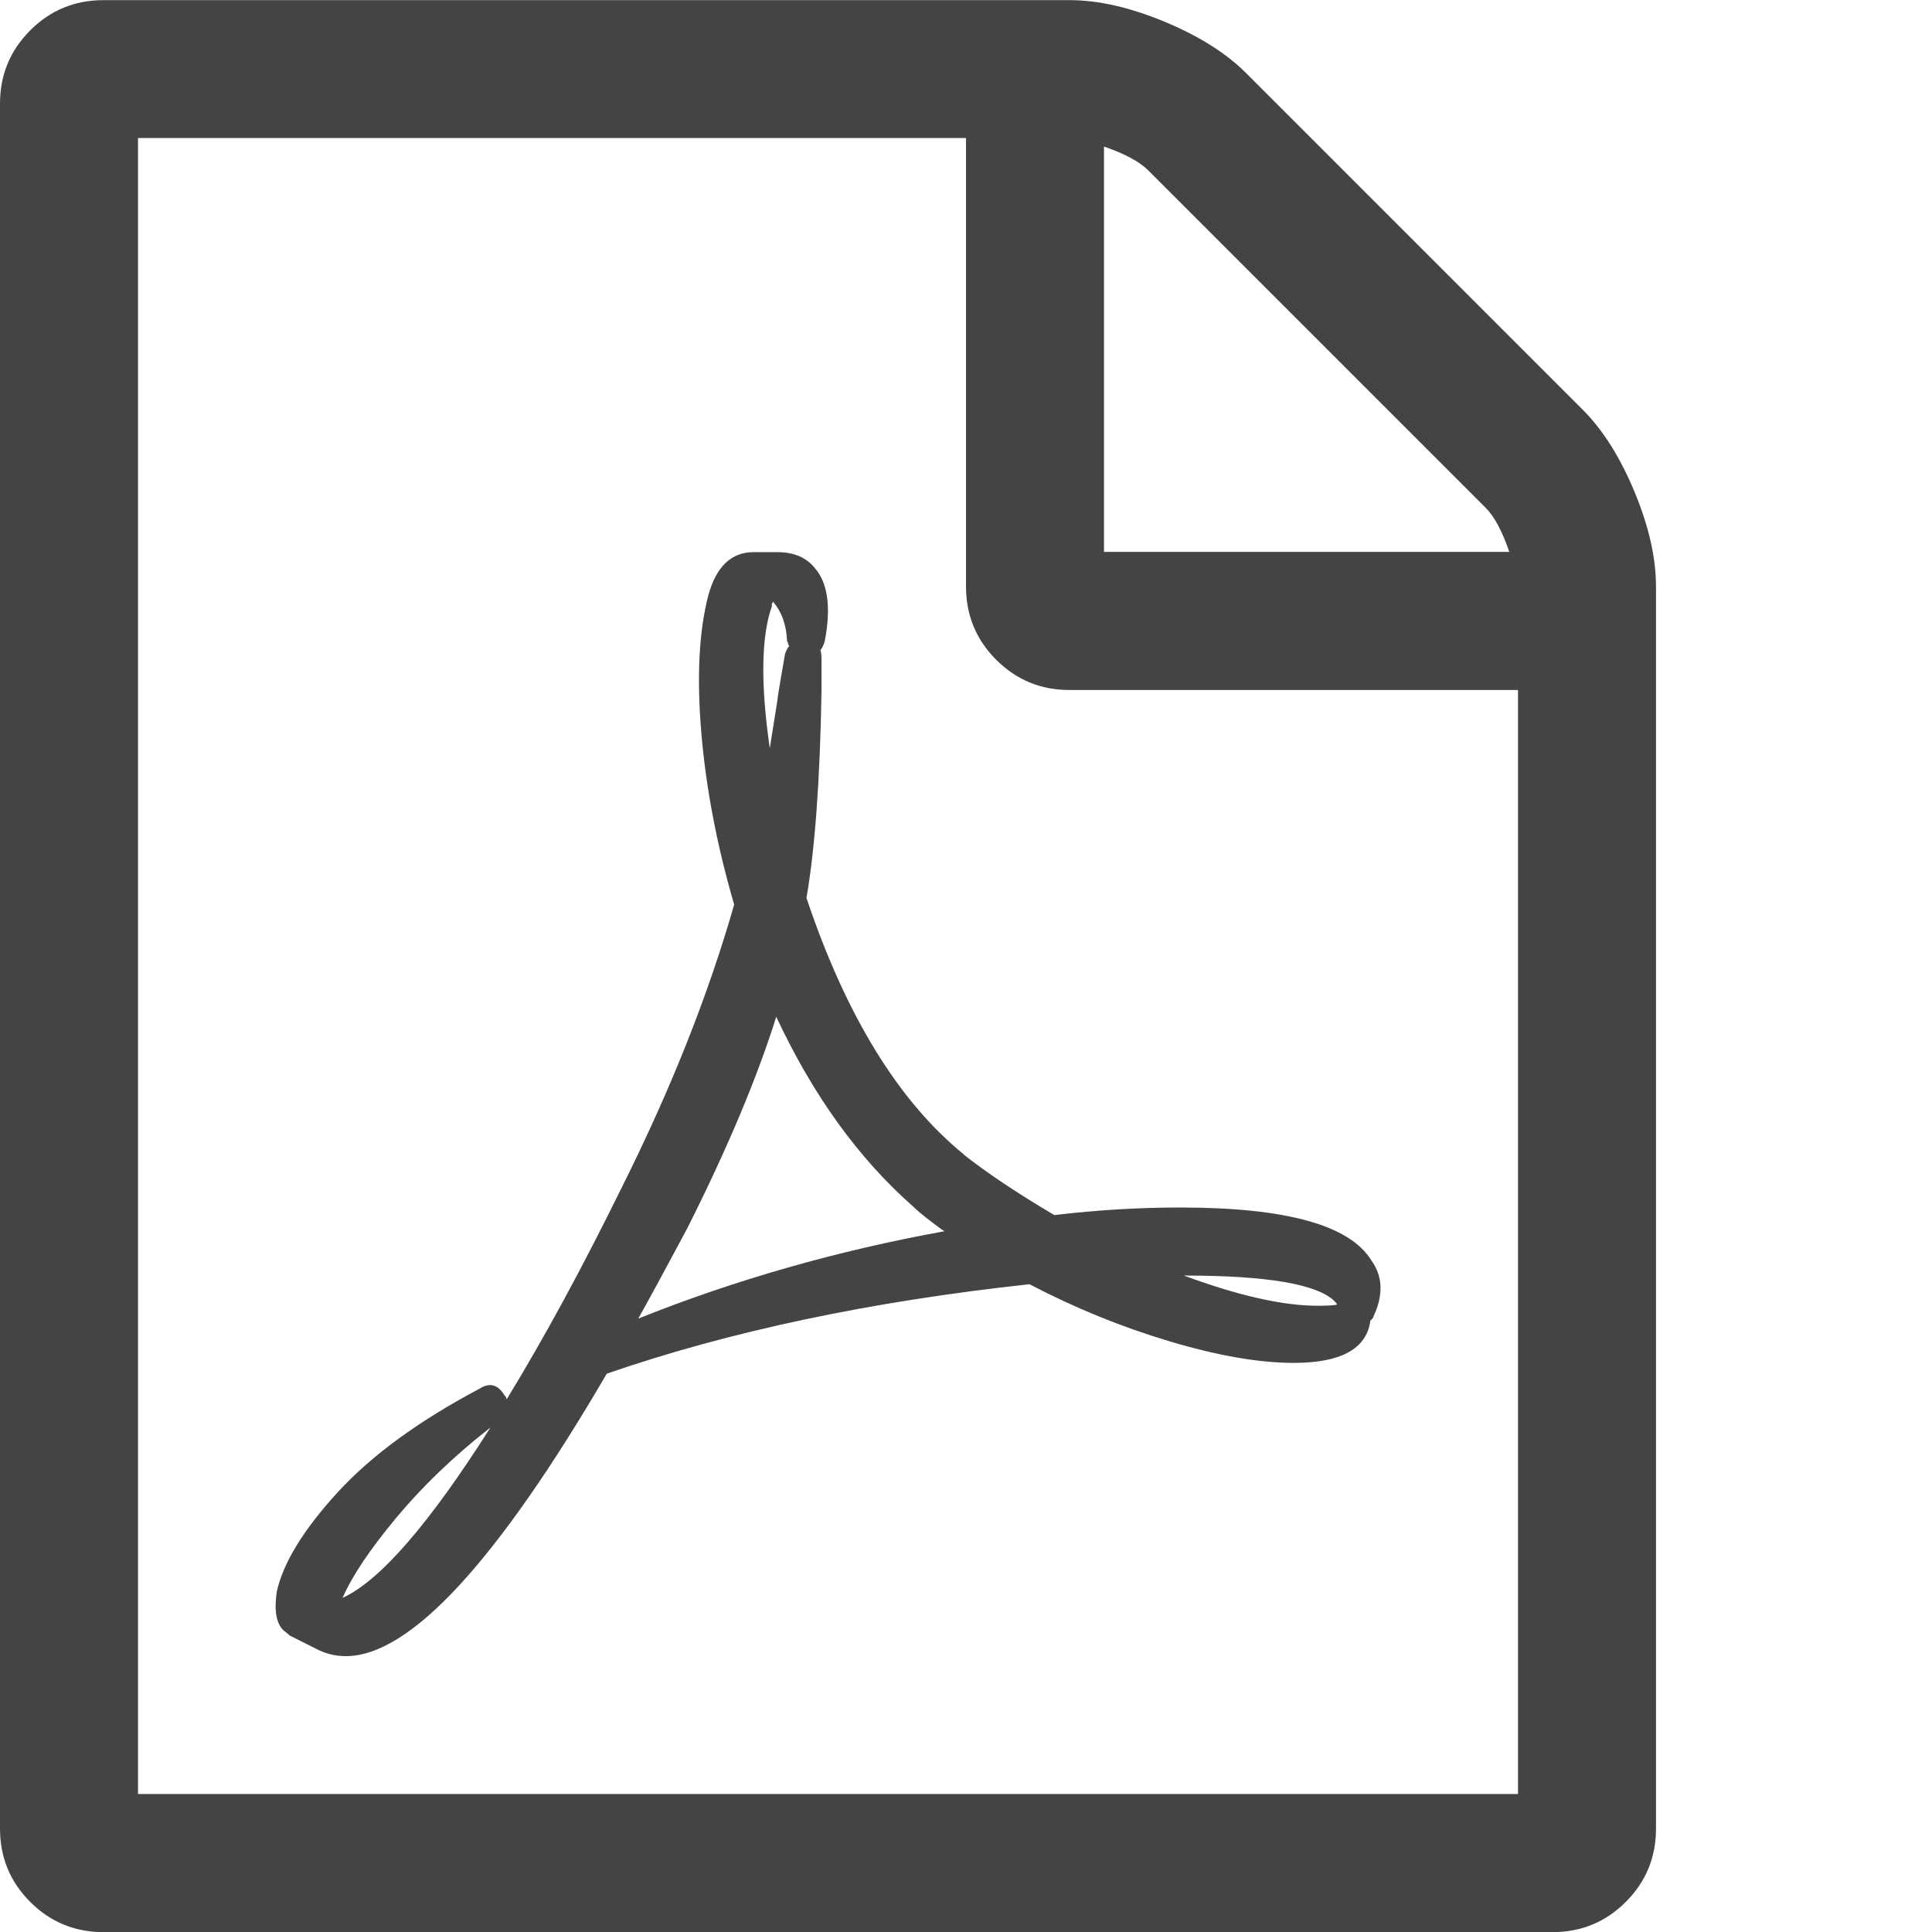 <?xml version="1.0" encoding="utf-8"?>
<!-- Generated by IcoMoon.io -->
<!DOCTYPE svg PUBLIC "-//W3C//DTD SVG 1.1//EN" "http://www.w3.org/Graphics/SVG/1.1/DTD/svg11.dtd">
<svg version="1.1" xmlns="http://www.w3.org/2000/svg" xmlns:xlink="http://www.w3.org/1999/xlink" width="14" height="14" viewBox="0 0 14 14">
<path d="M11.469 2.969q0.219 0.219 0.375 0.594t0.156 0.688v9q0 0.312-0.219 0.531t-0.531 0.219h-10.5q-0.312 0-0.531-0.219t-0.219-0.531v-12.5q0-0.312 0.219-0.531t0.531-0.219h7q0.312 0 0.688 0.156t0.594 0.375zM8 1.062v2.937h2.937q-0.078-0.227-0.172-0.32l-2.445-2.445q-0.094-0.094-0.32-0.172zM11 13v-8h-3.25q-0.312 0-0.531-0.219t-0.219-0.531v-3.25h-6v12h10zM6.984 8.367q0.258 0.203 0.656 0.438 0.461-0.055 0.914-0.055 1.148 0 1.383 0.383 0.125 0.172 0.016 0.406 0 0.008-0.008 0.016l-0.016 0.016v0.008q-0.047 0.297-0.555 0.297-0.375 0-0.898-0.156t-1.016-0.414q-1.727 0.187-3.063 0.648-1.195 2.047-1.891 2.047-0.117 0-0.219-0.055l-0.187-0.094q-0.008-0.008-0.047-0.039-0.078-0.078-0.047-0.281 0.070-0.312 0.438-0.715t1.031-0.754q0.109-0.070 0.18 0.047 0.016 0.016 0.016 0.031 0.406-0.664 0.836-1.539 0.531-1.062 0.813-2.047-0.187-0.641-0.238-1.246t0.051-0.996q0.086-0.312 0.328-0.312h0.172q0.18 0 0.273 0.117 0.141 0.164 0.070 0.531-0.016 0.047-0.031 0.062 0.008 0.023 0.008 0.062v0.234q-0.016 0.961-0.109 1.5 0.43 1.281 1.141 1.859zM2.484 11.578q0.406-0.187 1.070-1.234-0.398 0.312-0.684 0.656t-0.387 0.578zM5.594 4.391q-0.117 0.328-0.016 1.031 0.008-0.055 0.055-0.344 0-0.023 0.055-0.336 0.008-0.031 0.031-0.062-0.008-0.008-0.008-0.016t-0.004-0.012-0.004-0.012q-0.008-0.172-0.102-0.281 0 0.008-0.008 0.016v0.016zM4.625 9.555q1.055-0.422 2.219-0.633-0.016-0.008-0.102-0.074t-0.125-0.105q-0.594-0.523-0.992-1.375-0.211 0.672-0.648 1.539-0.234 0.438-0.352 0.648zM9.672 9.43q-0.187-0.187-1.094-0.187 0.594 0.219 0.969 0.219 0.109 0 0.141-0.008 0-0.008-0.016-0.023z" fill="#444444"></path>
</svg>
